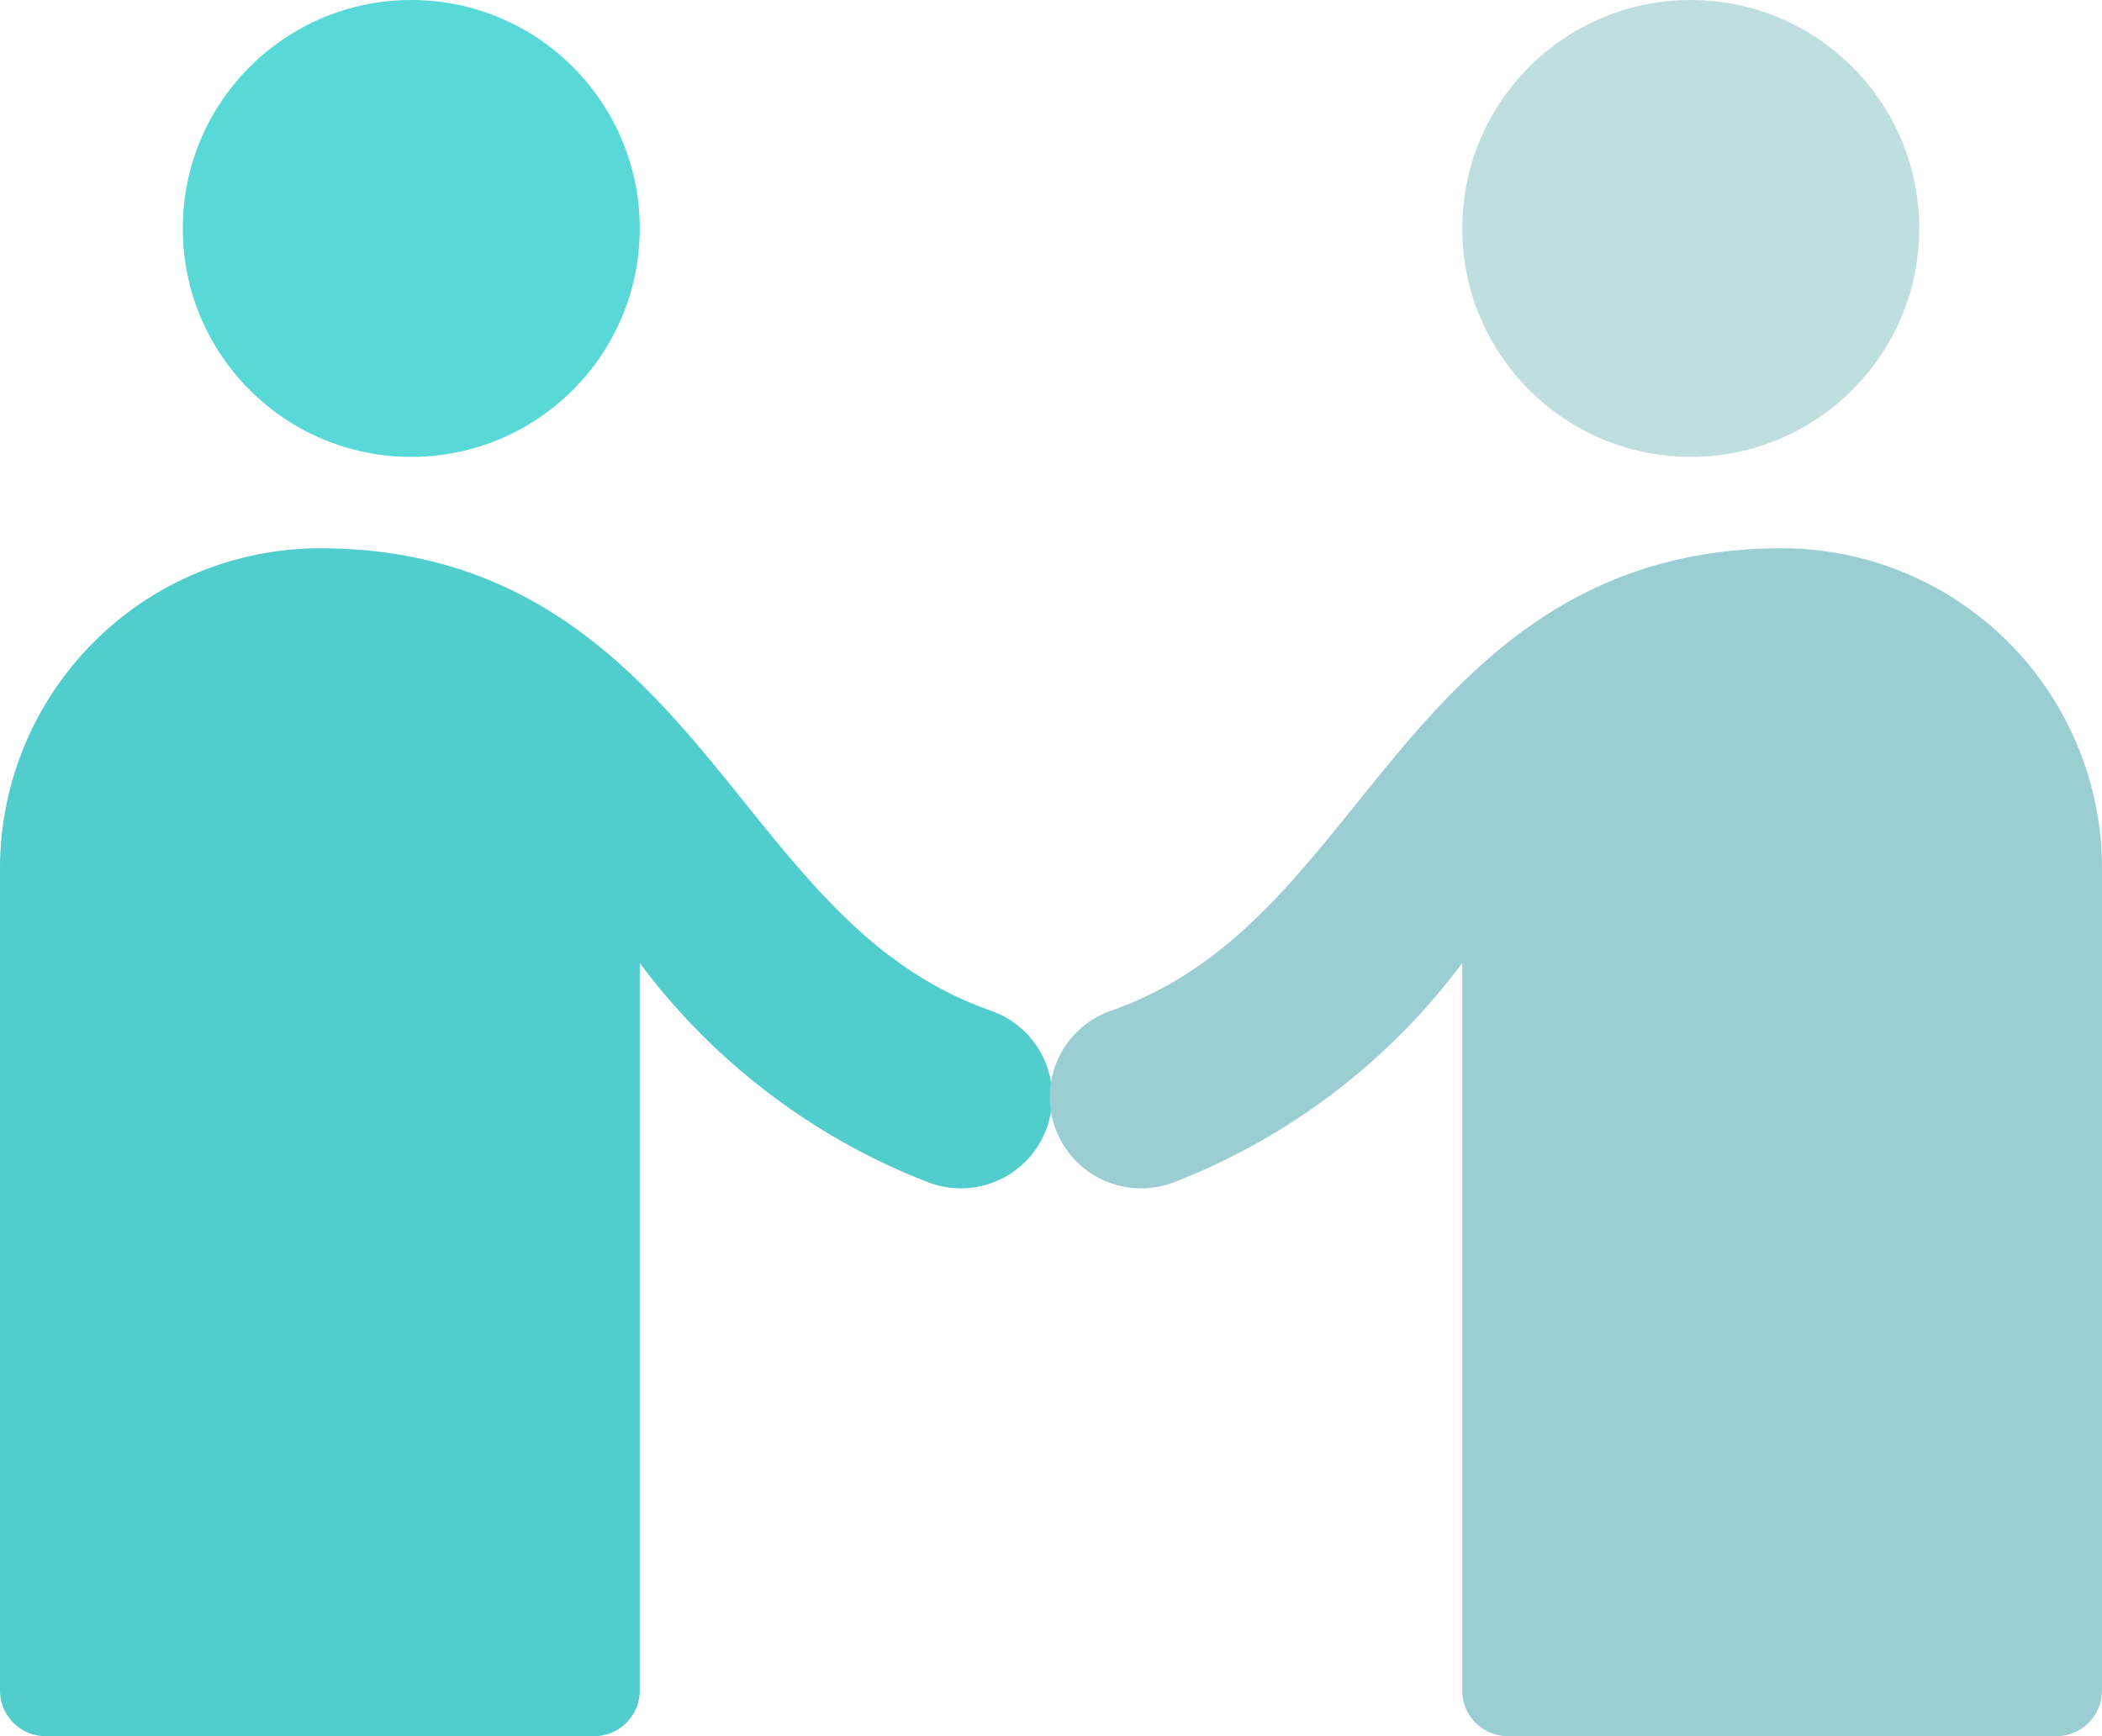 <svg xmlns="http://www.w3.org/2000/svg" width="46" height="38" viewBox="0 0 46 38">
    <defs>
        <style>
            .cls-1{fill:#59d8d8}.cls-2{fill:#51cdcd}.cls-3{fill:#9bced3}.cls-4{fill:#bfdee0}
        </style>
    </defs>
    <g id="privacy-policy" transform="translate(-1 -5)">
        <circle id="Ellipse_15" cx="5" cy="5" r="5" class="cls-1" data-name="Ellipse 15" transform="translate(5 5)"/>
        <path id="Path_109" d="M22.665 27.114c-2.384-.841-3.833-2.64-5.367-4.546C15.2 19.958 12.813 17 8 17a7.009 7.009 0 0 0-7 7v18a1 1 0 0 0 1 1h12a1 1 0 0 0 1-1V26.077a14.317 14.317 0 0 0 6.335 4.809 2 2 0 1 0 1.33-3.772z" class="cls-2" data-name="Path 109"/>
        <path id="Path_110" d="M25.335 27.114c2.384-.841 3.833-2.64 5.367-4.546C32.805 19.958 35.187 17 40 17a7.009 7.009 0 0 1 7 7v18a1 1 0 0 1-1 1H34a1 1 0 0 1-1-1V26.077a14.317 14.317 0 0 1-6.335 4.809 2 2 0 1 1-1.33-3.772z" class="cls-3" data-name="Path 110"/>
        <circle id="Ellipse_16" cx="5" cy="5" r="5" class="cls-4" data-name="Ellipse 16" transform="translate(33 5)"/>
    </g>
</svg>
